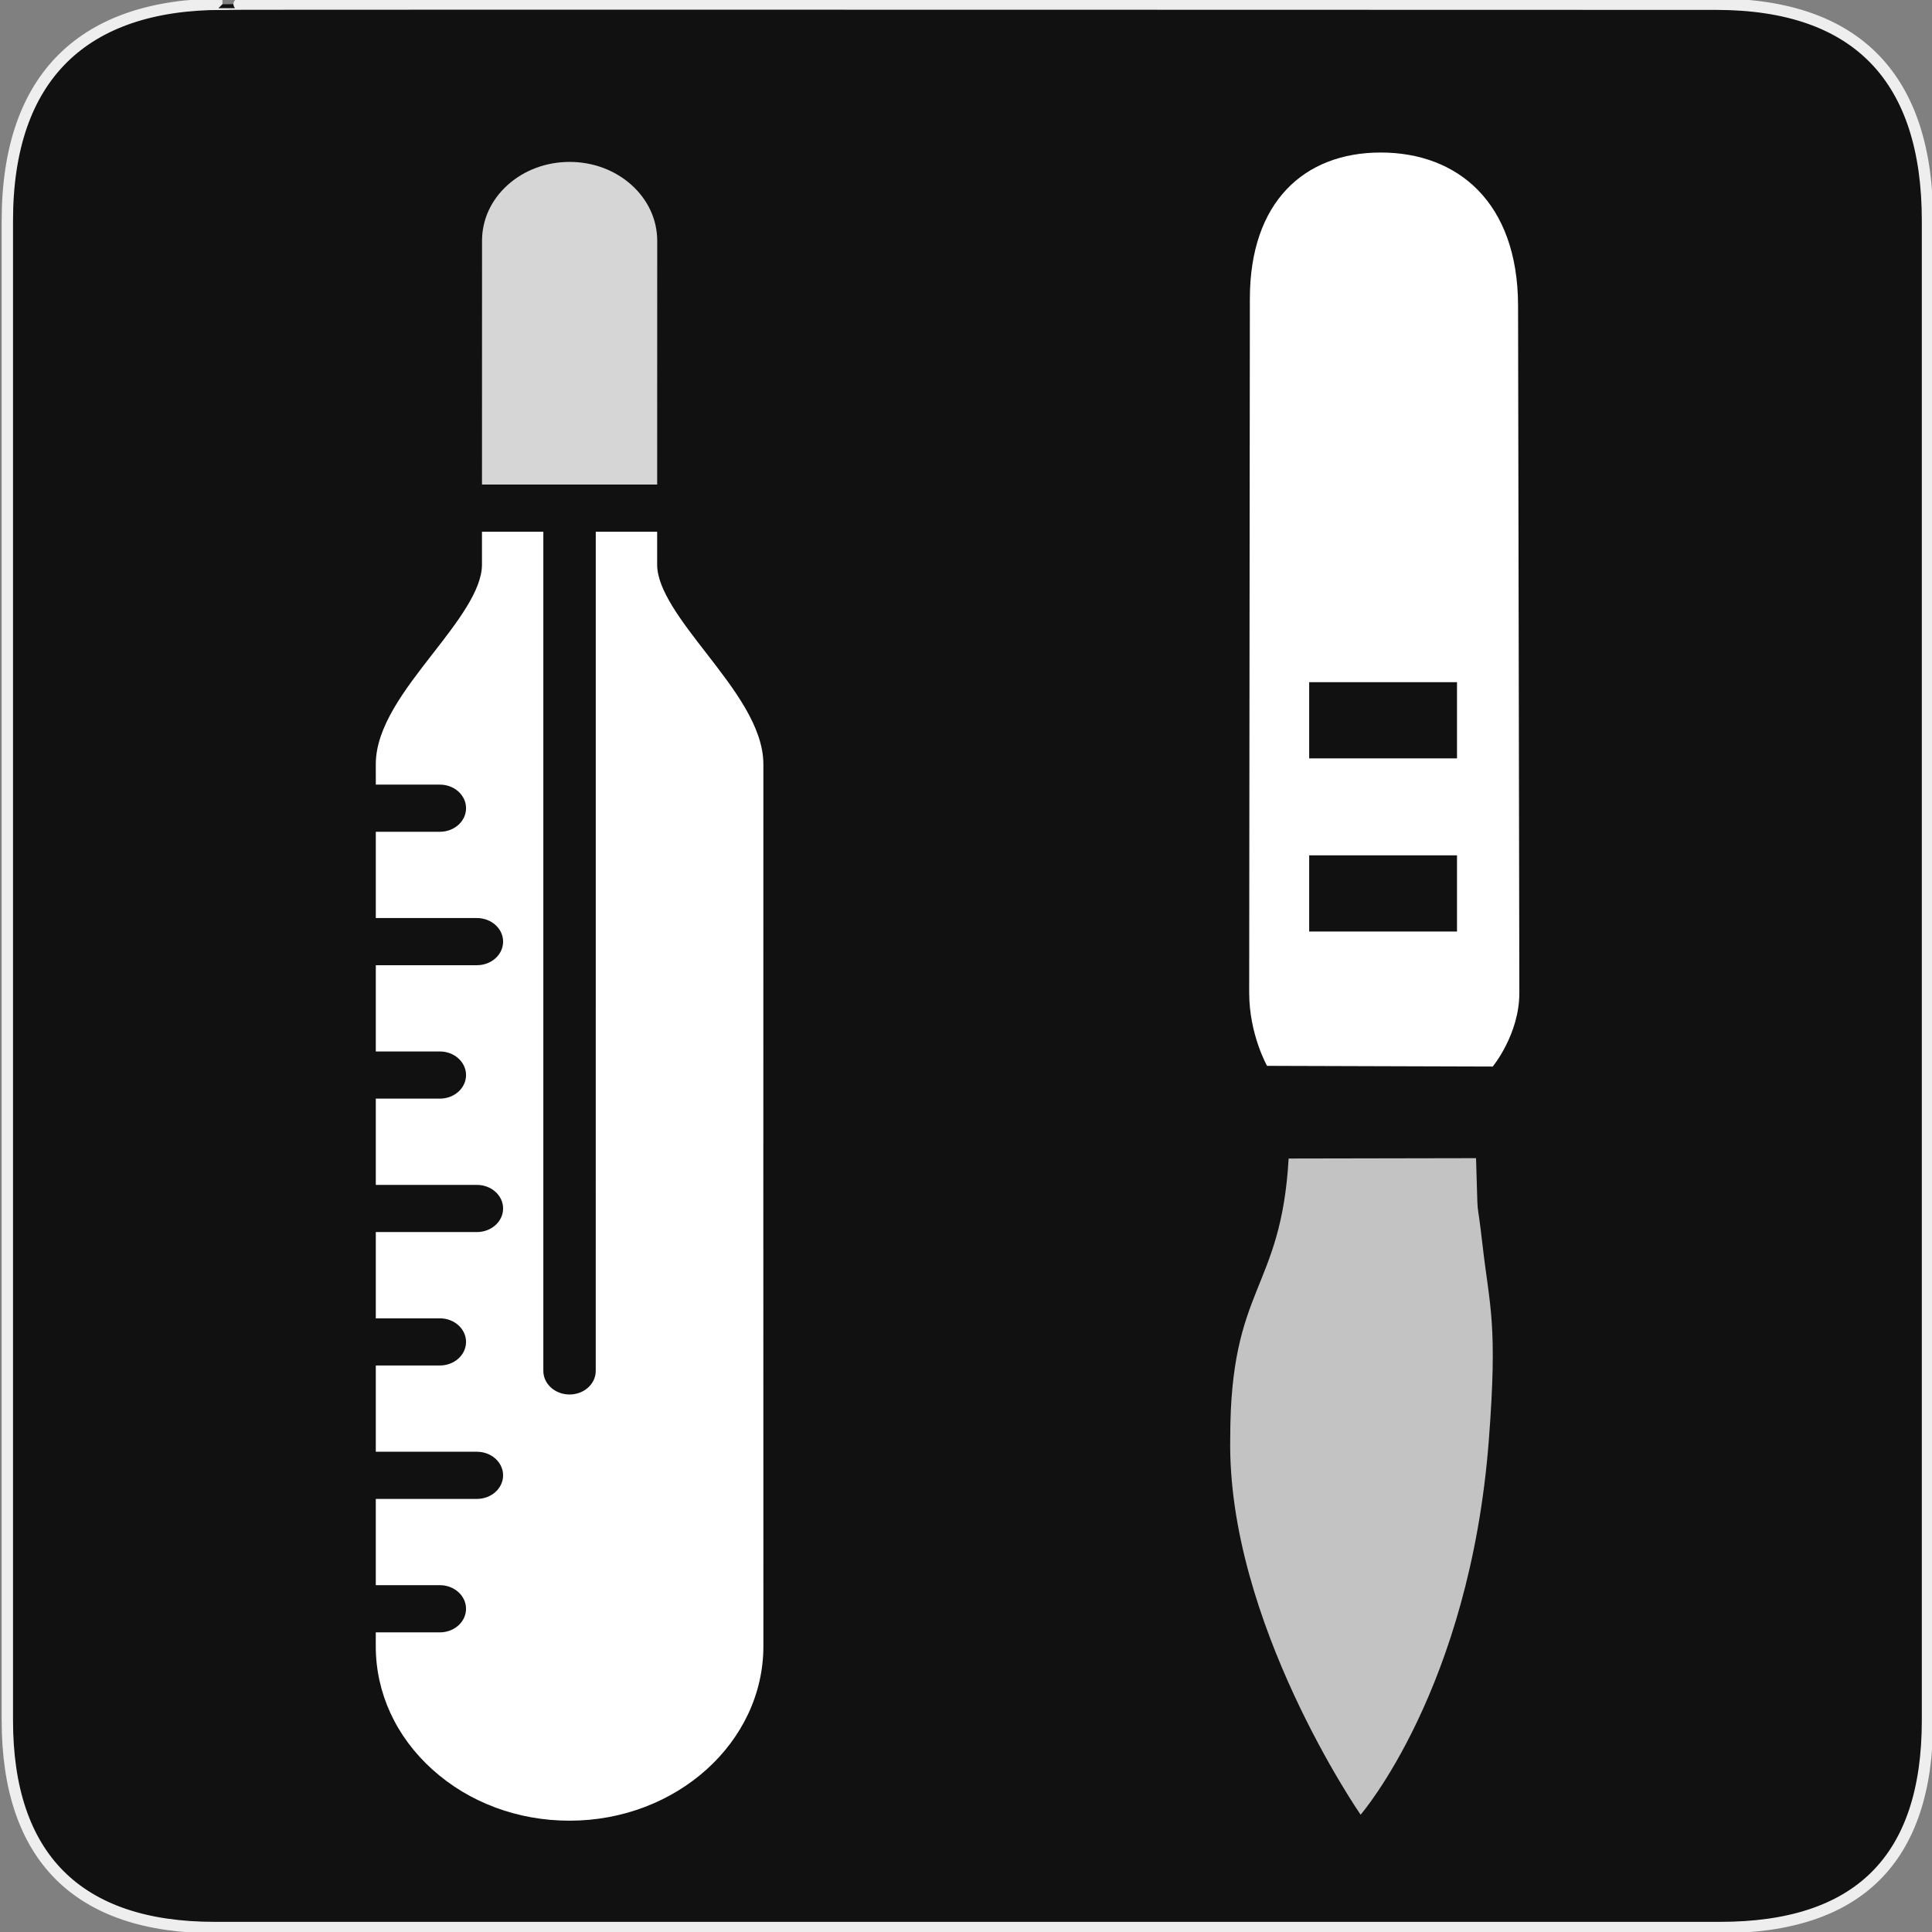 <?xml version="1.0" encoding="UTF-8" standalone="no"?>
<!-- Created with Inkscape (http://www.inkscape.org/) -->

<svg
   xmlns:dc="http://purl.org/dc/elements/1.1/"
   xmlns:cc="http://creativecommons.org/ns#"
   xmlns:rdf="http://www.w3.org/1999/02/22-rdf-syntax-ns#"
   xmlns:svg="http://www.w3.org/2000/svg"
   xmlns="http://www.w3.org/2000/svg"
   xmlns:sodipodi="http://sodipodi.sourceforge.net/DTD/sodipodi-0.dtd"
   xmlns:inkscape="http://www.inkscape.org/namespaces/inkscape"
   version="1.0"
   width="580"
   height="580"
   id="svg2"
   sodipodi:version="0.32"
   inkscape:version="0.48.4 r9939"
   sodipodi:docname="medical_supply.svg"
   inkscape:output_extension="org.inkscape.output.svg.inkscape">
  <rect width="100%" height="100%" fill="#808080" stroke="none"/>
  <sodipodi:namedview
     inkscape:window-height="1004"
     inkscape:window-width="1920"
     inkscape:pageshadow="2"
     inkscape:pageopacity="0.0"
     guidetolerance="10.0"
     gridtolerance="10.0"
     objecttolerance="10.0"
     borderopacity="1.0"
     bordercolor="#666666"
     pagecolor="#ffffff"
     id="base"
     showgrid="false"
     inkscape:zoom="0.70710678"
     inkscape:cx="468.93758"
     inkscape:cy="321.99975"
     inkscape:window-x="1680"
     inkscape:window-y="0"
     inkscape:current-layer="svg2"
     inkscape:window-maximized="1" />
  <defs
     id="defs4">
    <clipPath
       id="clipoutline2"
       clipPathUnits="userSpaceOnUse">
      <path
         d="M 55.8,12 L 56.56,12.16 C 65.4,9.22 85.24,20.8 80.82,31.12 C 79.7,32.74 79.89,35.62 81.24,37.43 L 56.43,62.25 C 55.04,60.86 51.95,60.89 50.53,62.25 L 9.5,101.63 C 5.76,105.22 8.7,108.27 10.28,109.88 L 17.64,117.24 C 19.25,118.84 23.5,121 26.52,117.8 L 65.24,76.99 C 66.59,75.57 66.6,72.52 65.24,71.12 C 65.24,71.12 65.25,71.1 65.24,71.1 L 90.15,46.2 C 92.78,48.57 95.264,48.775 97.62,48.13 C 102.171,46.885 104.707,51.337 107.43,54.59 L 106.2,55.8 C 104.38,57.64 104.55,60.74 106.59,62.78 C 108.63,64.82 111.74,64.99 113.56,63.17 L 121.7,55.04 C 123.52,53.2 123.35,50.1 121.3,48.07 C 119.46,46.22 116.79,45.98 114.93,47.3 C 109.35,41.04 112.28,40.1 104.92,31.95 L 91.13,17.86 C 81.2,8.12 68.3,8.13 55.8,12 z"
         id="outline2" />
    </clipPath>
    <clipPath
       id="clipoutline1"
       clipPathUnits="userSpaceOnUse">
      <path
         d="M 22.42,17.2 L 35.38,30.15 L 32.88,38.93 L 24.1,41.43 L 11.14,28.47 L 5.28,34.33 L 20.17,55.79 L 37.73,52.45 L 99.36,118.07 C 108.8,127.58 121.53,113.32 112.7,105.2 L 46.85,42.92 L 50.86,25.16 L 28.72,10.89 L 22.42,17.2 z M 103.48,109.17 C 105.16,107.49 107.88,107.49 109.56,109.17 C 111.24,110.85 111.24,113.57 109.56,115.25 C 107.88,116.92 105.16,116.92 103.48,115.25 C 101.8,113.57 101.8,110.85 103.48,109.17 z"
         id="outline1" />
    </clipPath>
    <inkscape:perspective
       sodipodi:type="inkscape:persp3d"
       inkscape:vp_x="0 : 290 : 1"
       inkscape:vp_y="0 : 1000 : 0"
       inkscape:vp_z="580 : 290 : 1"
       inkscape:persp3d-origin="290 : 193.33333 : 1"
       id="perspective12" />
    <style
       type="text/css"
       id="style6">
   
    .fil0 {fill:#EF7900}
   
  </style>
    <inkscape:perspective
       id="perspective6807"
       inkscape:persp3d-origin="29.116032 : 19.410688 : 1"
       inkscape:vp_z="58.232063 : 29.116032 : 1"
       inkscape:vp_y="0 : 1000 : 0"
       inkscape:vp_x="0 : 29.116032 : 1"
       sodipodi:type="inkscape:persp3d" />
    <inkscape:perspective
       id="perspective6954"
       inkscape:persp3d-origin="290 : 193.33333 : 1"
       inkscape:vp_z="580 : 290 : 1"
       inkscape:vp_y="0 : 1000 : 0"
       inkscape:vp_x="0 : 290 : 1"
       sodipodi:type="inkscape:persp3d" />
    <marker
       viewBox="0 0 10 10"
       refY="5"
       refX="10"
       orient="auto"
       markerWidth="4"
       markerUnits="strokeWidth"
       markerHeight="3"
       id="ArrowStart">
      <path
         id="path2295"
         d="M 10 0 L 0 5 L 10 10 z" />
    </marker>
    <marker
       viewBox="0 0 10 10"
       refY="5"
       refX="0"
       orient="auto"
       markerWidth="4"
       markerUnits="strokeWidth"
       markerHeight="3"
       id="ArrowEnd">
      <path
         id="path2292"
         d="M 0 0 L 10 5 L 0 10 z" />
    </marker>
    <inkscape:perspective
       id="perspective7597"
       inkscape:persp3d-origin="178.5405 : 158.483 : 1"
       inkscape:vp_z="357.08099 : 237.7245 : 1"
       inkscape:vp_y="0 : 1000 : 0"
       inkscape:vp_x="0 : 237.7245 : 1"
       sodipodi:type="inkscape:persp3d" />
  </defs>
  <g
     id="g1327"
     transform="translate(0.5,-0.5)">
    <path
       d="M 66.275,1.768 C 24.94,1.768 1.704,23.139 1.704,66.804 l 0,450.123 c 0,40.844 20.894,62.229 62.192,62.229 l 452.024,0 c 41.307,0 62.229,-20.316 62.229,-62.229 l 0,-450.123 c 0,-42.601 -20.922,-65.036 -63.522,-65.036 -0.003,0 -448.494,-0.143 -448.352,0 z"
       style="fill:#111111;stroke:#eeeeee;stroke-width:3.408"
       id="path1329"
       inkscape:connector-curvature="0" />
  </g>
  <g
     id="g2319"
     transform="translate(879.291,36.805)">
    <path
       id="path2323"
       style="fill:#ffffff;stroke:none"
       d="" />
  </g>
  <g
     id="g2325"
     transform="translate(879.291,36.805)">
    <path
       id="path2329"
       style="fill:#ffffff;stroke:none"
       d="" />
  </g>
  <path
     inkscape:connector-curvature="0"
     style="fill:#ffffff;fill-opacity:0.75;stroke:none"
     d="m 443.12,347.69 c 0.719,22.031 -0.066,8.499 1.962,26.197 2.13,18.59 4.577,23.381 1.861,58.621 -5.746,74.56 -38.477,112.277 -38.477,112.277 0,0 -40.182,-58.03 -39.142,-113.125 0,-45.739 15.214,-43.896 17.534,-83.864 z"
     id="path3-9"
     sodipodi:nodetypes="csscccc" />
  <path
     inkscape:connector-curvature="0"
     d="m 414.506,45.788 0,0 c -22.954,0 -39.289,14.809 -39.289,43.916 l -0.202,208.328 c 2e-5,12.474 5.361,21.943 5.361,21.943 l 67.752,0.21 c 0,0 8.013,-9.679 7.99,-22.153 L 455.734,91.757 C 455.675,60.572 437.46,45.788 414.506,45.788 z m 22.896,233.857 -44.377,0 0,-22.87 44.377,0 z m 10e-6,-51.977 -44.377,-1e-5 0,-22.87 44.377,0 z"
     id="path5-1"
     sodipodi:nodetypes="ccccccssccccccccccc"
     style="fill:#ffffff;fill-opacity:1" />
  <path
     inkscape:connector-curvature="0"
     d="m 144.695,145.468 c 10e-6,-20.659 10e-6,-72.391 0.017,-73.197 -0.006,-6.324 2.726,-12.267 7.688,-16.733 4.968,-4.471 11.565,-6.925 18.591,-6.93 7.026,-0.005 13.635,2.458 18.608,6.935 4.957,4.461 7.688,10.404 7.705,16.738 0,0.851 -0.011,52.604 -0.017,73.187 z"
     id="path3"
     style="fill:#ffffff;fill-opacity:0.825;stroke:none"
     sodipodi:nodetypes="ccsssccc" />
  <path
     inkscape:connector-curvature="0"
     d="m 170.985,546.582 c -15.537,0.005 -30.145,-5.433 -41.143,-15.331 -10.981,-9.884 -17.028,-23.037 -17.033,-37.031 0,-0.481 0.006,-1.948 0,-4.176 l 19.231,0.005 c 4.35,10e-6 7.866,-3.164 7.866,-7.08 1e-5,-1.963 -0.879,-3.735 -2.303,-5.017 -1.424,-1.282 -3.393,-2.073 -5.563,-2.073 l -19.225,-1e-5 c -1e-5,-7.07 0,-15.862 0,-25.896 l 30.351,0 c 4.35,0 7.866,-3.164 7.866,-7.08 0,-1.953 -0.879,-3.725 -2.303,-5.007 -1.424,-1.282 -3.393,-2.073 -5.563,-2.073 l -30.351,0 c 0.006,-8.156 0,-16.853 -1e-5,-25.896 l 19.225,-2e-5 c 4.35,2e-5 7.866,-3.164 7.866,-7.08 1e-5,-1.953 -0.879,-3.725 -2.303,-5.007 -1.424,-1.282 -3.393,-2.073 -5.563,-2.073 l -19.225,0 c 1e-5,-8.502 1e-5,-17.174 1e-5,-25.896 l 30.351,0 c 4.35,0 7.866,-3.164 7.866,-7.08 0,-1.953 -0.879,-3.725 -2.303,-5.007 -1.424,-1.282 -3.393,-2.073 -5.563,-2.073 l -30.351,0 c 0,-8.732 0,-17.414 -1e-5,-25.896 l 19.225,0 c 4.35,0 7.866,-3.164 7.866,-7.08 1e-5,-1.953 -0.879,-3.725 -2.303,-5.007 -1.424,-1.282 -3.393,-2.073 -5.563,-2.073 l -19.225,0 c 0,-9.073 1e-5,-17.755 1e-5,-25.896 l 30.351,0 c 4.35,0 7.866,-3.164 7.866,-7.08 0,-1.953 -0.879,-3.725 -2.303,-5.007 -1.424,-1.282 -3.393,-2.073 -5.563,-2.073 l -30.351,0 -1e-5,-25.896 19.225,0 c 4.35,0 7.866,-3.164 7.866,-7.08 1e-5,-1.953 -0.879,-3.725 -2.303,-5.007 -1.424,-1.282 -3.393,-2.073 -5.563,-2.073 l -19.225,0 -0.006,-6.113 c 0,-11.226 8.734,-22.441 17.178,-33.296 7.221,-9.283 14.686,-18.876 14.697,-26.607 l 0,-9.904 18.424,0 0,251.928 c 0,3.915 3.516,7.08 7.866,7.08 4.35,0 7.866,-3.164 7.866,-7.08 l 0.006,-251.933 18.43,0.005 c 0,3.825 0,7.25 0,9.894 1e-5,7.52 7.415,17.089 14.586,26.336 8.506,10.96 17.295,22.306 17.3,33.586 -0.017,6.975 -0.017,257.22 0.006,264.781 -0.017,28.865 -26.118,52.347 -58.182,52.357 z"
     id="path5"
     style="fill:#ffffff;fill-opacity:1;stroke:none" />
</svg>
